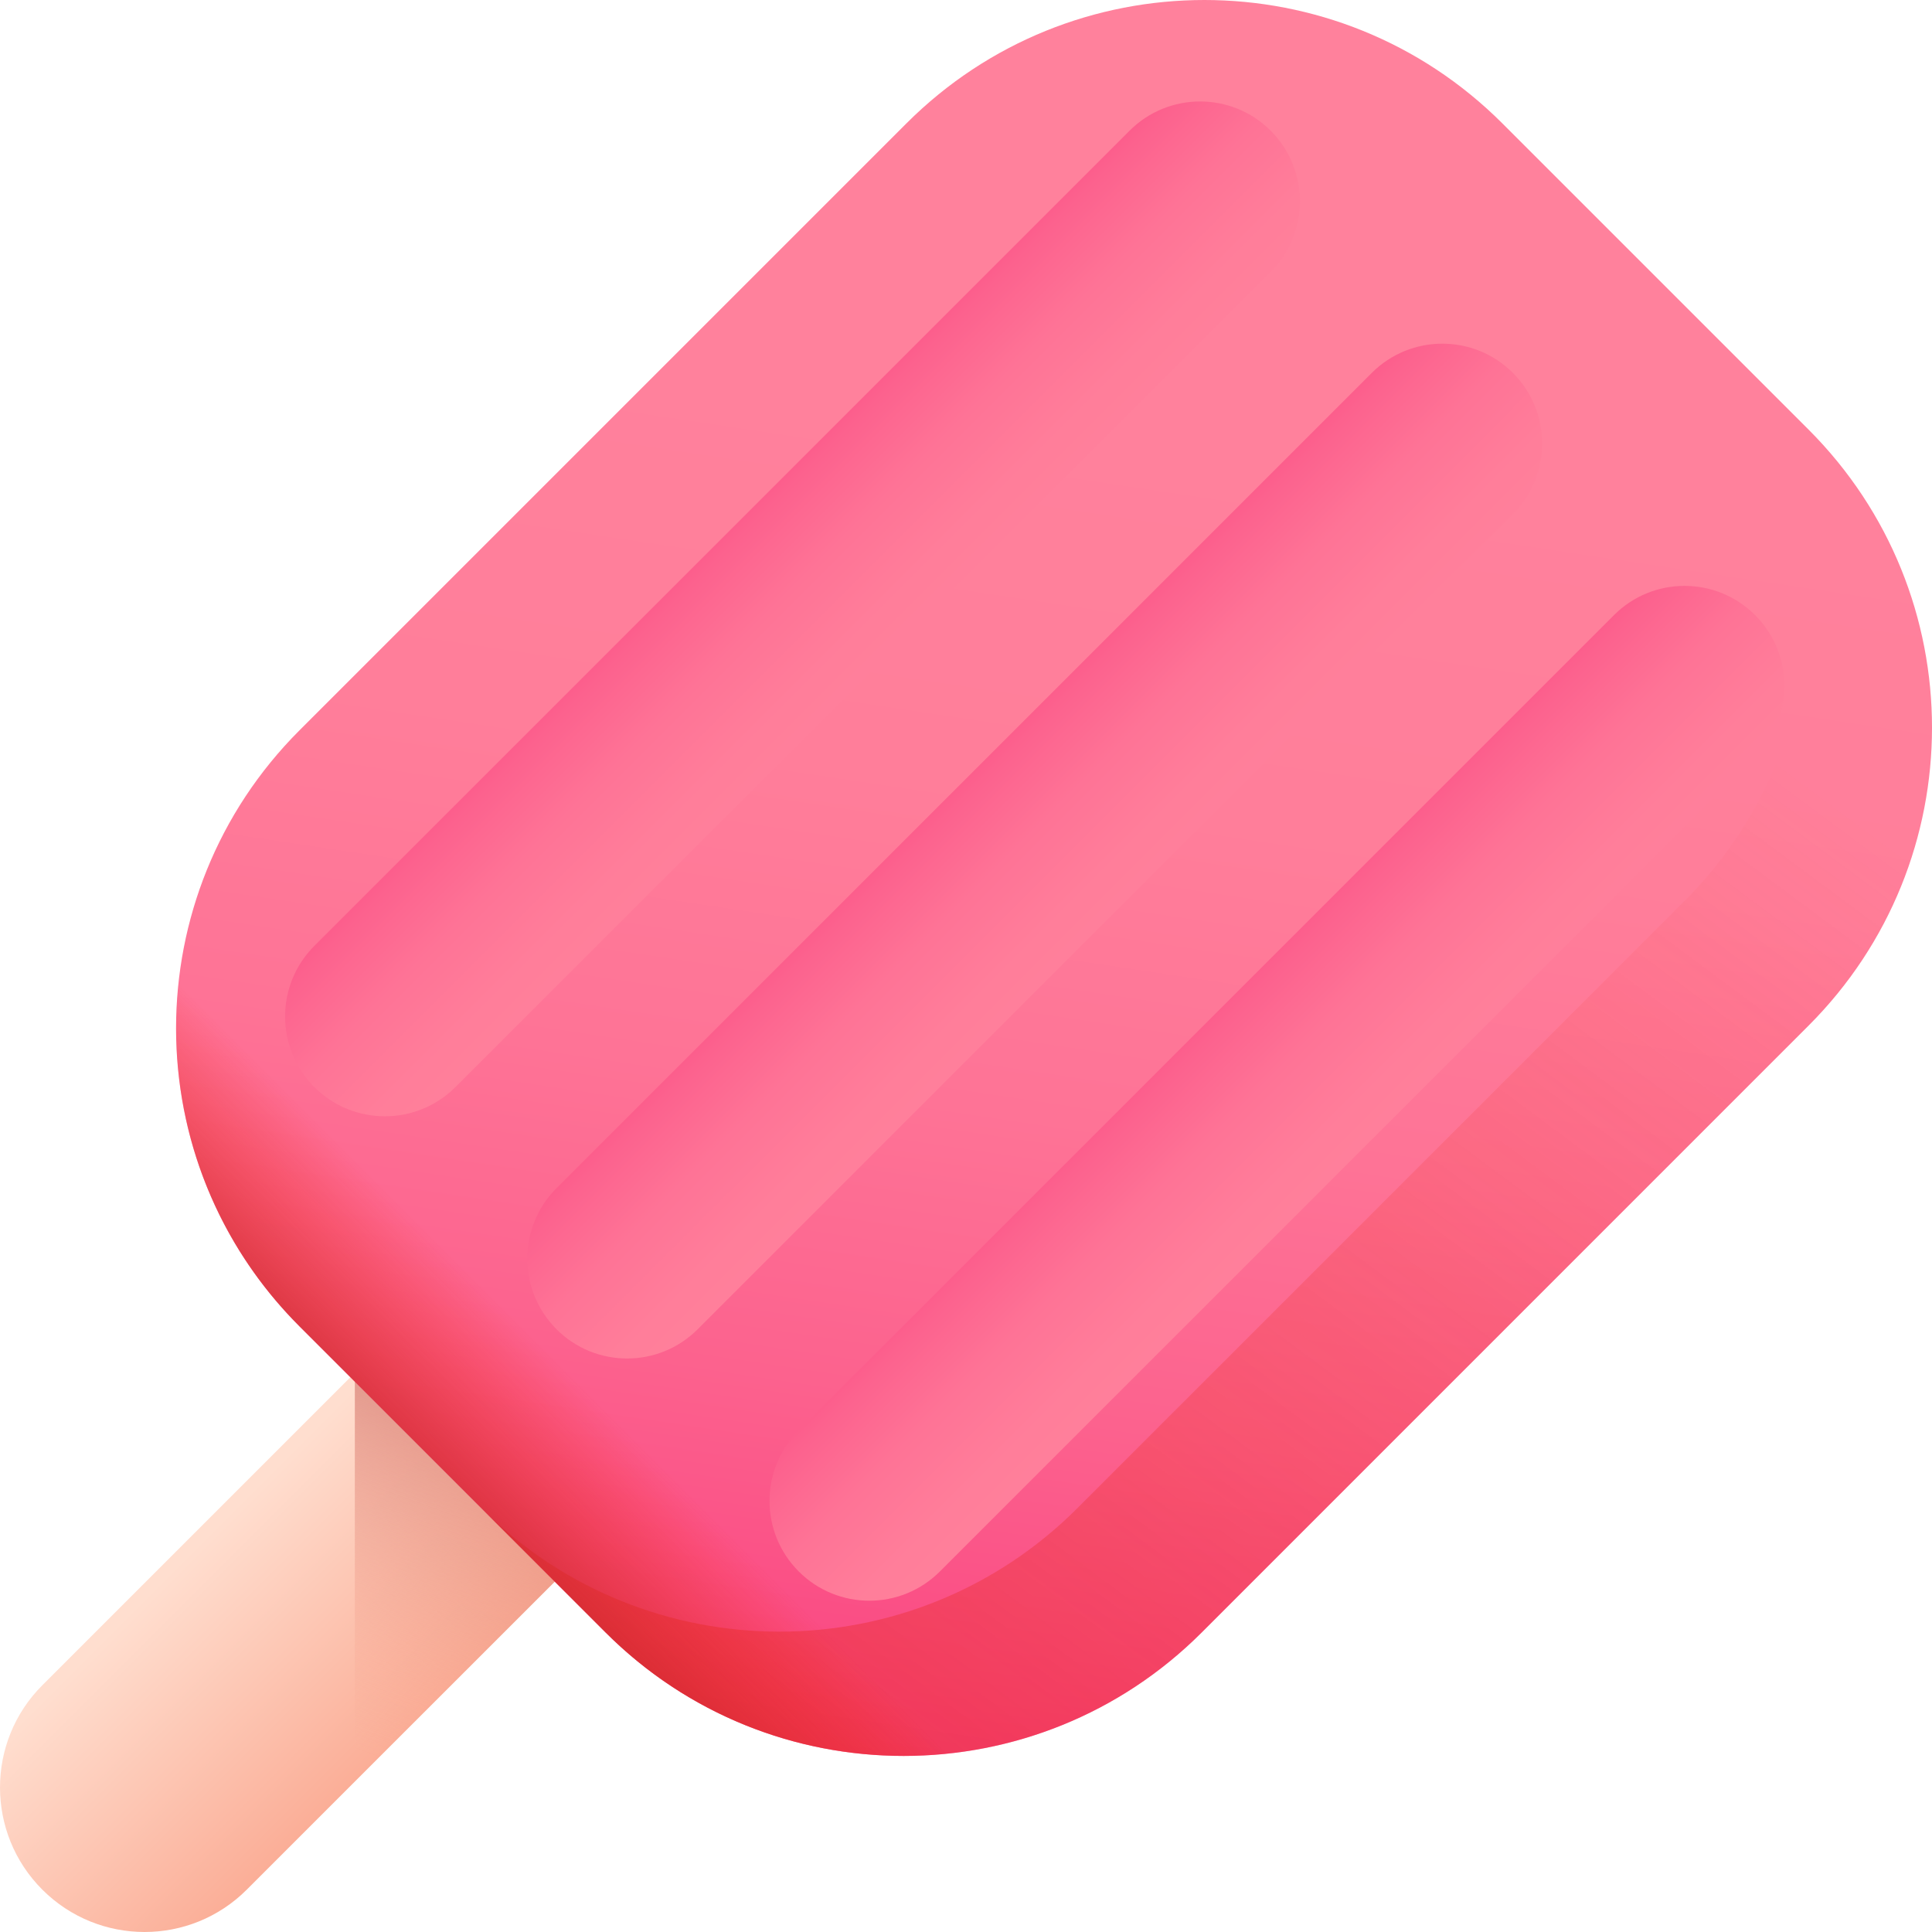 <svg id="Capa_1" enable-background="new 0 0 510 510" height="512" viewBox="0 0 510 510" width="512" xmlns="http://www.w3.org/2000/svg" xmlns:xlink="http://www.w3.org/1999/xlink"><linearGradient id="SVGID_1_" gradientTransform="matrix(.707 .707 -.707 .707 -822.171 -929.11)" gradientUnits="userSpaceOnUse" x1="1563.725" x2="1649.37" y1="330.21" y2="330.21"><stop offset="0" stop-color="#ffdecf"/><stop offset="1" stop-color="#faa68e"/></linearGradient><linearGradient id="SVGID_2_" gradientTransform="matrix(.707 .707 -.707 .707 -822.171 -929.11)" gradientUnits="userSpaceOnUse" x1="1636.638" x2="1584.967" y1="333.358" y2="222.861"><stop offset="0" stop-color="#faa68e" stop-opacity="0"/><stop offset="1" stop-color="#d07972"/></linearGradient><linearGradient id="lg1"><stop offset="0" stop-color="#ff819c"/><stop offset=".259" stop-color="#ff7e9a"/><stop offset=".476" stop-color="#fe7396"/><stop offset=".676" stop-color="#fc628e"/><stop offset=".867" stop-color="#fa4a83"/><stop offset="1" stop-color="#f83479"/></linearGradient><linearGradient id="SVGID_3_" gradientTransform="matrix(.707 .707 -.707 .707 433.612 -472.364)" gradientUnits="userSpaceOnUse" x1="315.635" x2="546.29" xlink:href="#lg1" y1="509.853" y2="821.804"/><linearGradient id="lg2"><stop offset="0" stop-color="#f82814" stop-opacity="0"/><stop offset="1" stop-color="#c0272d"/></linearGradient><linearGradient id="SVGID_4_" gradientTransform="matrix(.707 .707 -.707 .707 433.612 -472.364)" gradientUnits="userSpaceOnUse" x1="447.903" x2="582.63" xlink:href="#lg2" y1="458.004" y2="1371.158"/><linearGradient id="SVGID_5_" gradientTransform="matrix(.707 .707 -.707 .707 433.612 -472.364)" gradientUnits="userSpaceOnUse" x1="330.991" x2="234.809" xlink:href="#lg1" y1="606.345" y2="606.345"/><linearGradient id="SVGID_6_" gradientTransform="matrix(.707 .707 -.707 .707 433.612 -472.364)" gradientUnits="userSpaceOnUse" x1="421.412" x2="325.23" xlink:href="#lg1" y1="606.345" y2="606.345"/><linearGradient id="SVGID_7_" gradientTransform="matrix(.707 .707 -.707 .707 433.612 -472.364)" gradientUnits="userSpaceOnUse" x1="511.833" x2="415.651" xlink:href="#lg1" y1="606.345" y2="606.345"/><linearGradient id="SVGID_8_" gradientTransform="matrix(.707 .707 -.707 .707 433.612 -472.364)" gradientUnits="userSpaceOnUse" x1="388.027" x2="388.027" xlink:href="#lg2" y1="790.889" y2="850.976"/><g><g><path d="m11.176 498.824c-14.901-14.901-14.901-39.061 0-53.962l100.617-100.617 53.962 53.962-100.617 100.617c-14.901 14.901-39.061 14.901-53.962 0z" fill="url(#SVGID_1_)"/><path d="m93.668 362.37v107.924l72.088-72.087-53.963-53.963z" fill="url(#SVGID_2_)"/></g><g><path d="m159.873 430.939-80.812-80.811c-43.449-43.449-43.449-113.894 0-157.344l160.197-160.197c43.449-43.449 113.894-43.449 157.344 0l80.811 80.811c43.449 43.449 43.449 113.894 0 157.344l-160.196 160.197c-43.45 43.449-113.895 43.449-157.344 0z" fill="url(#SVGID_3_)"/><path d="m477.413 113.398-32.814-32.814c43.449 43.449 43.449 113.894 0 157.344l-160.197 160.197c-43.449 43.449-113.894 43.449-157.344 0l32.814 32.814c43.449 43.449 113.894 43.449 157.344 0l160.197-160.197c43.449-43.449 43.449-113.894 0-157.344z" fill="url(#SVGID_4_)"/><g><path d="m82.975 286.958c-10.288-10.288-10.288-26.967 0-37.255l215.203-215.202c10.288-10.288 26.967-10.288 37.255 0 10.288 10.288 10.288 26.967 0 37.255l-215.203 215.202c-10.287 10.288-26.967 10.288-37.255 0z" fill="url(#SVGID_5_)"/><path d="m146.913 350.895c-10.288-10.288-10.288-26.967 0-37.255l215.202-215.202c10.288-10.288 26.967-10.288 37.255 0 10.288 10.288 10.288 26.967 0 37.255l-215.203 215.202c-10.287 10.288-26.967 10.288-37.254 0z" fill="url(#SVGID_6_)"/><path d="m210.85 414.832c-10.288-10.288-10.288-26.967 0-37.255l215.202-215.202c10.288-10.288 26.967-10.288 37.255 0 10.288 10.288 10.288 26.967 0 37.255l-215.202 215.202c-10.288 10.288-26.968 10.288-37.255 0z" fill="url(#SVGID_7_)"/></g><path d="m60.294 217.761c-23.324 42.282-17.088 96.51 18.768 132.367l80.811 80.811c35.856 35.856 90.085 42.091 132.366 18.768z" fill="url(#SVGID_8_)"/></g></g></svg>